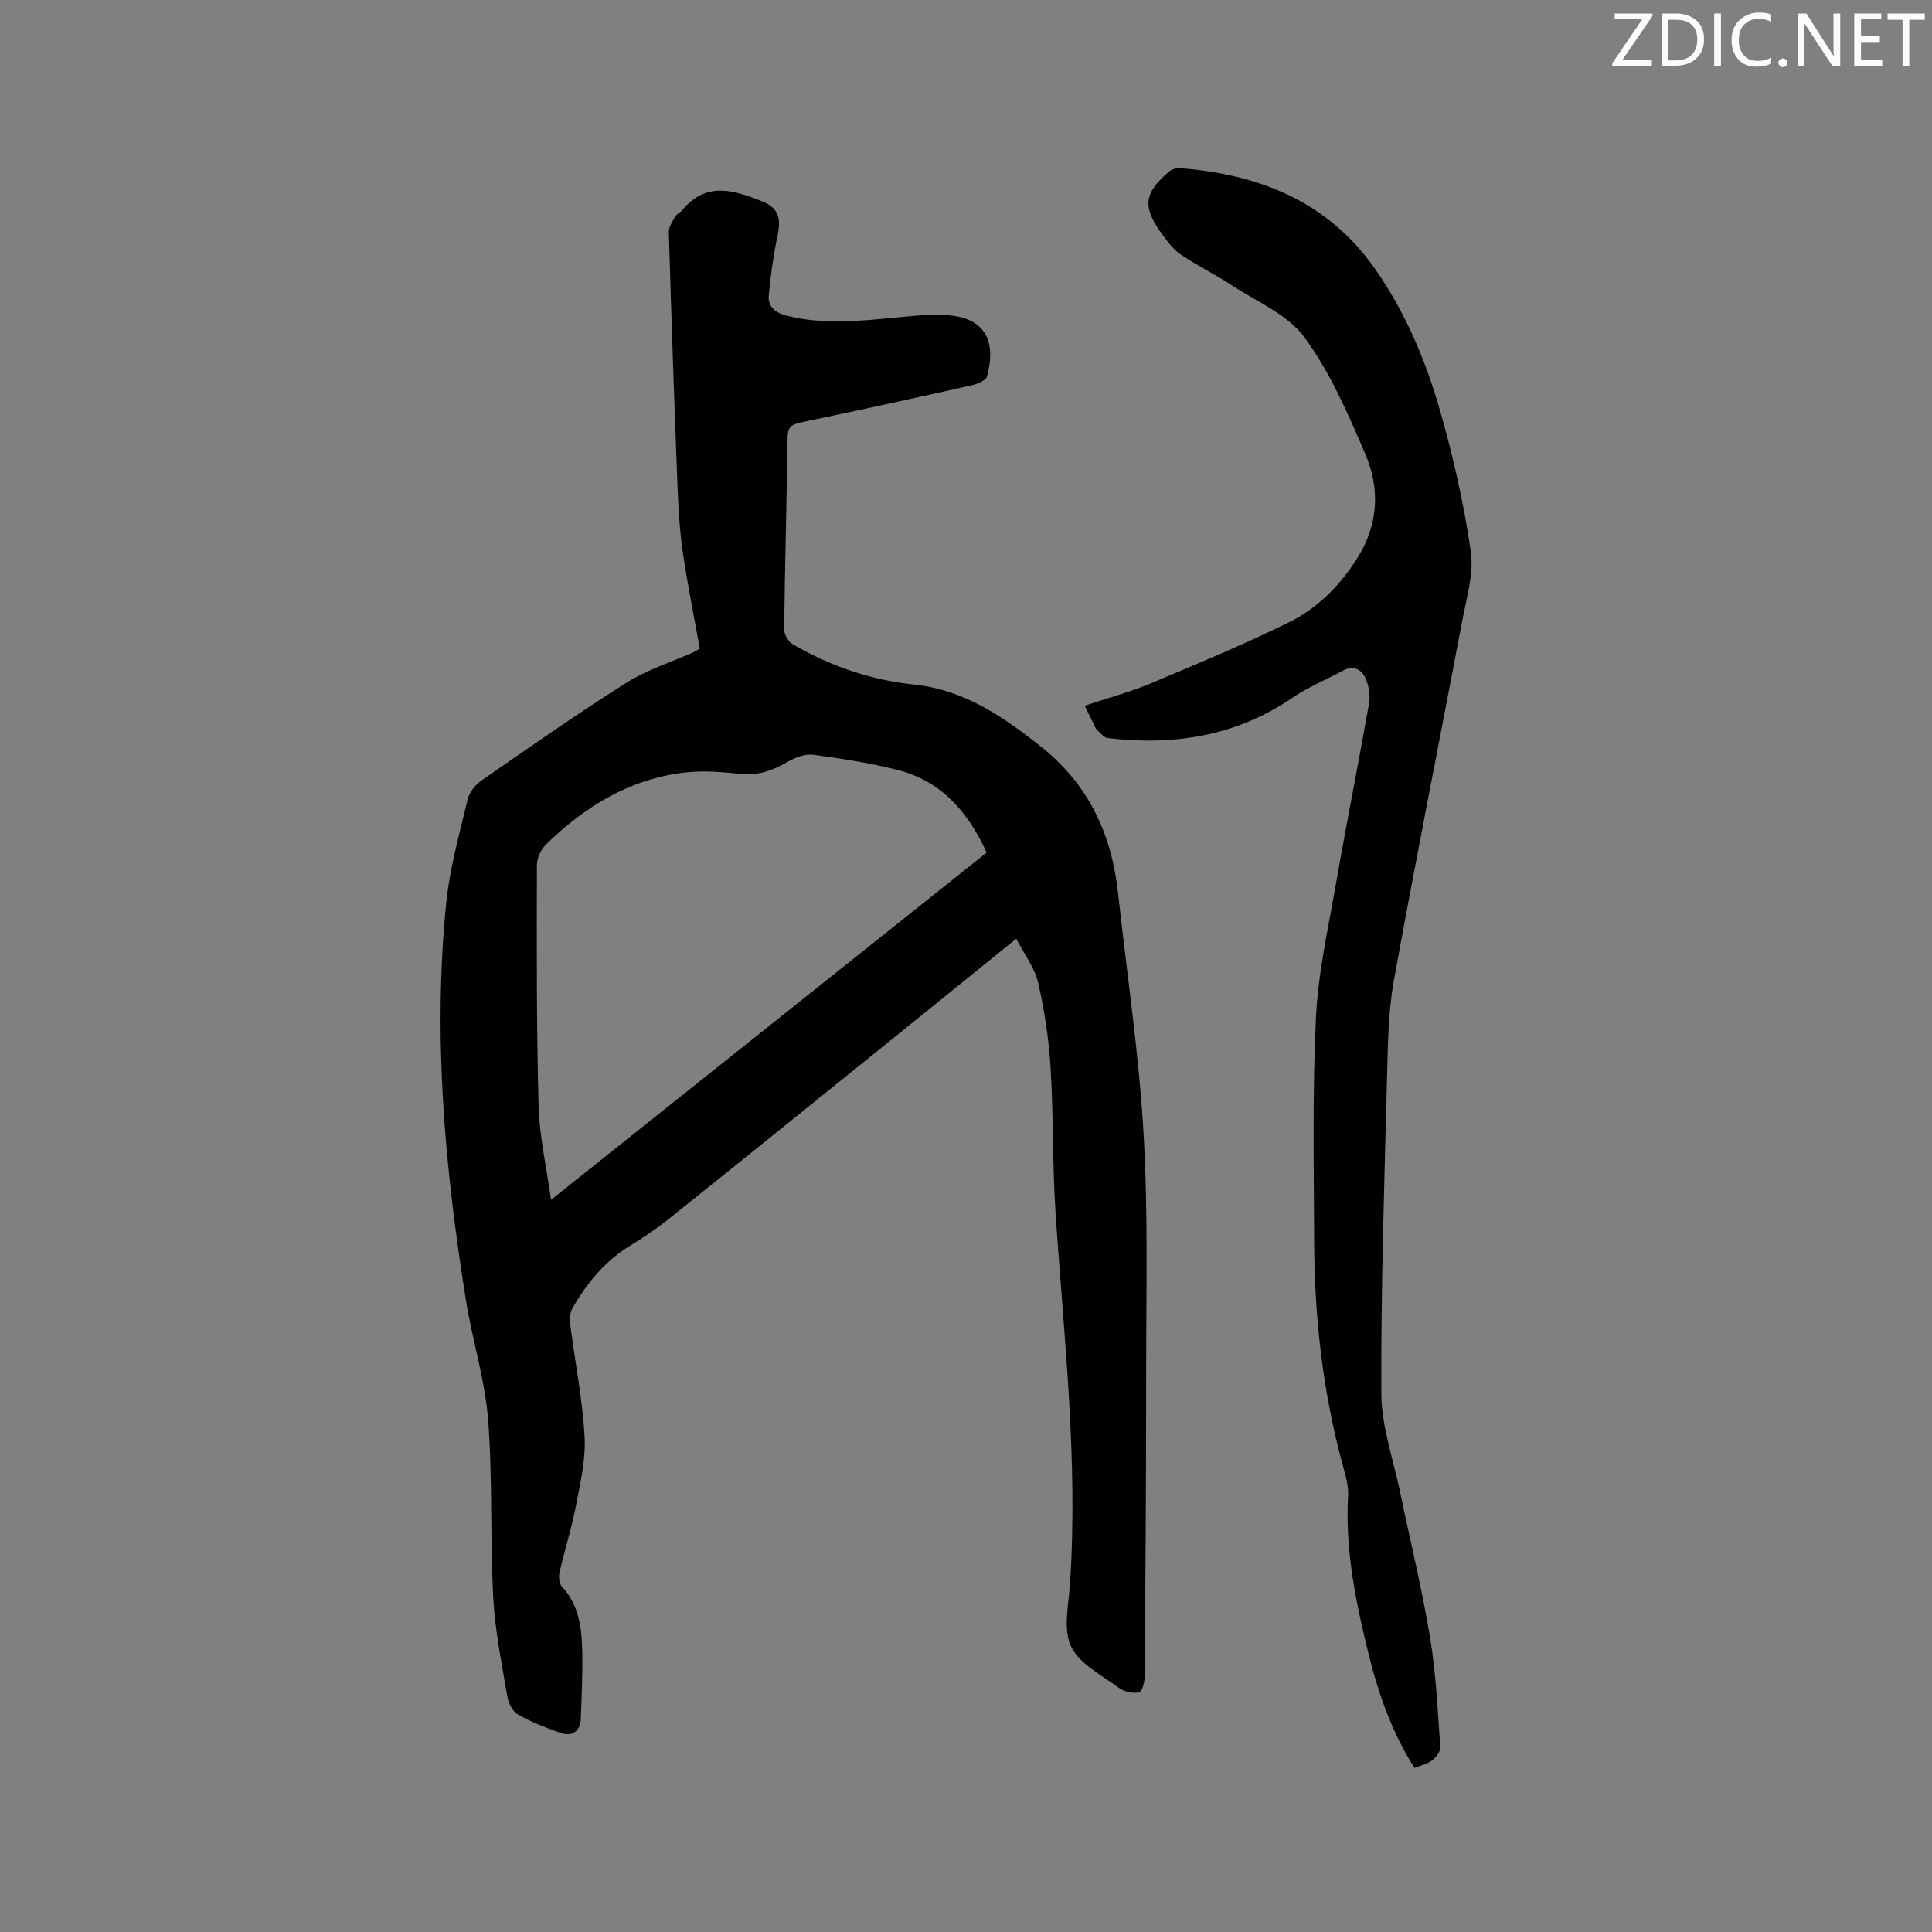 <svg enable-background="new 0 0 400 400" viewBox="0 0 400 400" xmlns="http://www.w3.org/2000/svg"><rect x="0" y="0" width="400" height="400" fill="#808080" stroke="none"/><path d="m210.41 194.35c-9.41 7.61-18.05 14.61-26.71 21.6-15.1 12.18-30.19 24.38-45.34 36.5-2.48 1.98-5.13 3.77-7.84 5.42-5.23 3.19-8.98 7.71-11.96 12.92-.52.91-.66 2.22-.52 3.29.99 7.77 2.54 15.51 2.99 23.31.27 4.73-.87 9.59-1.78 14.32-.89 4.66-2.35 9.21-3.41 13.85-.21.91-.07 2.3.51 2.93 3.61 3.91 4.11 8.75 4.2 13.65.08 4.55-.13 9.12-.3 13.67-.1 2.58-1.76 3.83-4.2 2.97-2.99-1.05-5.98-2.21-8.74-3.75-1.1-.61-2.02-2.29-2.24-3.61-1.16-6.87-2.58-13.75-2.95-20.68-.66-12.27-.11-24.62-1.07-36.85-.65-8.28-3.25-16.39-4.57-24.63-4.39-27.29-6.88-54.72-4.09-82.34.73-7.22 2.75-14.32 4.43-21.41.34-1.45 1.57-3.01 2.83-3.89 9.93-6.88 19.83-13.82 30.04-20.27 4.24-2.68 9.21-4.22 13.84-6.29.38-.17.73-.41 1.35-.76-1.2-6.71-2.57-13.44-3.55-20.23-.66-4.6-.9-9.27-1.08-13.92-.67-17.38-1.27-34.75-1.78-52.13-.03-1.07.79-2.21 1.37-3.23.3-.52 1.01-.78 1.41-1.27 4.97-6.08 10.87-4.12 16.67-1.77 3.28 1.33 3.81 3.48 3.07 7-.86 4.09-1.45 8.25-1.83 12.41-.2 2.22 1.24 3.56 3.53 4.15 7.78 2.02 15.56 1.12 23.38.38 3.57-.34 7.22-.72 10.75-.37 8.13.82 9.21 6.67 7.51 12.64-.25.86-2.03 1.56-3.22 1.83-11.78 2.64-23.57 5.23-35.39 7.69-1.92.4-2.63 1.05-2.66 3.06-.19 13.25-.55 26.5-.71 39.75-.01 1.05.87 2.57 1.78 3.1 7.77 4.52 16.12 7.4 25.12 8.34 10.38 1.08 18.56 6.71 26.42 12.98 9.69 7.72 14.47 17.99 15.8 30.09 1.81 16.54 4.3 33.03 5.28 49.62s.54 33.28.55 49.92c.01 20.89-.14 41.78-.29 62.67-.01 1.19-.55 3.25-1.15 3.37-1.29.26-3.07-.1-4.14-.89-3.56-2.63-8.2-4.94-9.95-8.57-1.69-3.52-.55-8.52-.25-12.85 1.74-25.72-1.27-51.25-2.97-76.83-.67-10.04-.43-20.13-1.04-30.18-.36-5.88-1.24-11.79-2.56-17.54-.69-3.08-2.81-5.8-4.54-9.17zm-6.14-17.83c-3.89-8.54-9.47-14.85-18.46-17.12-5.71-1.44-11.57-2.35-17.42-3.13-1.66-.22-3.69.53-5.21 1.41-3.11 1.81-6.19 2.95-9.91 2.55-3.76-.4-7.63-.73-11.36-.3-11.42 1.29-20.75 6.99-28.82 14.86-1.07 1.04-1.93 2.87-1.93 4.33-.03 16.63-.09 33.27.35 49.9.17 6.25 1.62 12.48 2.57 19.39 30.54-24.34 60.27-48.05 90.19-71.89z" fill="#010100"/><path d="m224.57 146.12c4.69-1.57 9.2-2.77 13.47-4.55 9.65-4.04 19.33-8.07 28.72-12.67 6.05-2.97 10.8-7.76 14.4-13.58 4.26-6.88 4.55-14.25 1.5-21.35-3.58-8.33-7.27-16.89-12.58-24.12-3.48-4.74-9.86-7.38-15.06-10.79-3.44-2.26-7.16-4.07-10.57-6.36-1.53-1.03-2.72-2.66-3.83-4.18-4.18-5.7-3.84-8.57 1.53-13.06.56-.47 1.53-.69 2.28-.63 16.24 1.28 30.38 6.85 40.11 20.63 6.34 8.98 10.62 19.1 13.62 29.6 2.73 9.54 4.94 19.3 6.35 29.1.66 4.62-.88 9.62-1.77 14.38-4.7 24.87-9.67 49.68-14.17 74.58-1.16 6.42-1.22 13.08-1.39 19.65-.56 21.93-1.29 43.87-1.19 65.8.03 6.74 2.46 13.48 3.86 20.21 2.08 10.05 4.54 20.04 6.22 30.16 1.25 7.51 1.58 15.17 2.13 22.78.06.89-.87 2.1-1.68 2.73-.96.74-2.28 1.02-3.66 1.59-4.64-7.32-7.44-15.25-9.48-23.48-2.68-10.81-4.91-21.68-4.27-32.96.12-2.05-.55-4.19-1.1-6.22-4.16-15.23-5.88-30.78-5.93-46.52-.05-15.37-.36-30.77.37-46.11.44-9.25 2.52-18.44 4.12-27.62 2.18-12.51 4.67-24.97 6.87-37.47.29-1.65-.02-3.62-.69-5.16-.82-1.88-2.5-2.85-4.71-1.65-3.5 1.89-7.24 3.41-10.5 5.64-11.65 7.95-24.53 9.93-38.2 8.32-.83-.1-1.57-1.15-2.32-1.81-.22-.2-.31-.55-.46-.83-.61-1.22-1.21-2.46-1.99-4.05z" fill="#010100"/><g fill="#fbfafc"><path d="m342.2 3.2-6.3 9.2h6.1v1.2h-8.2v-.5l6.2-9.1h-5.7v-1.2h7.8v.4z"/><path d="m344 13.7v-10.9h3.1c1.6 0 3 .5 4.1 1.4 1.1 1 1.6 2.2 1.6 3.9s-.5 3-1.6 4-2.5 1.5-4.2 1.5h-3zm1.4-9.6v8.4h1.6c1.4 0 2.5-.4 3.2-1.1.8-.8 1.2-1.8 1.2-3.2s-.4-2.4-1.2-3.1-1.8-1-3.1-1z"/><path d="m356.3 2.8v10.9h-1.4v-10.9z"/><path d="m366.6 13.2c-.8.4-1.8.6-3 .6-1.6 0-2.8-.5-3.7-1.5s-1.4-2.3-1.4-3.9c0-1.7.5-3.2 1.6-4.2s2.4-1.6 4-1.6c1 0 1.9.1 2.6.4v1.5c-.8-.4-1.6-.6-2.6-.6-1.2 0-2.2.4-3 1.2s-1.1 1.9-1.1 3.3c0 1.3.4 2.3 1.1 3.1s1.6 1.1 2.8 1.1c1.1 0 2-.2 2.8-.7v1.3z"/><path d="m368.2 13c0-.3.1-.5.3-.6.2-.2.4-.3.6-.3.3 0 .5.1.7.3s.3.4.3.6-.1.5-.3.6c-.2.2-.4.3-.7.3s-.5-.1-.6-.3c-.2-.2-.3-.4-.3-.6z"/><path d="m381.1 13.7h-1.7l-5.5-8.4c-.2-.2-.3-.5-.4-.7 0 .2.1.8.1 1.5v7.6h-1.4v-10.9h1.8l5.3 8.3c.3.4.4.6.4.8 0-.3-.1-.8-.1-1.6v-7.5h1.4v10.9z"/><path d="m389.7 13.7h-5.8v-10.9h5.6v1.2h-4.2v3.5h3.9v1.2h-3.9v3.7h4.4z"/><path d="m398.4 4.1h-3.1v9.6h-1.4v-9.6h-3.1v-1.3h7.7v1.3z"/></g></svg>